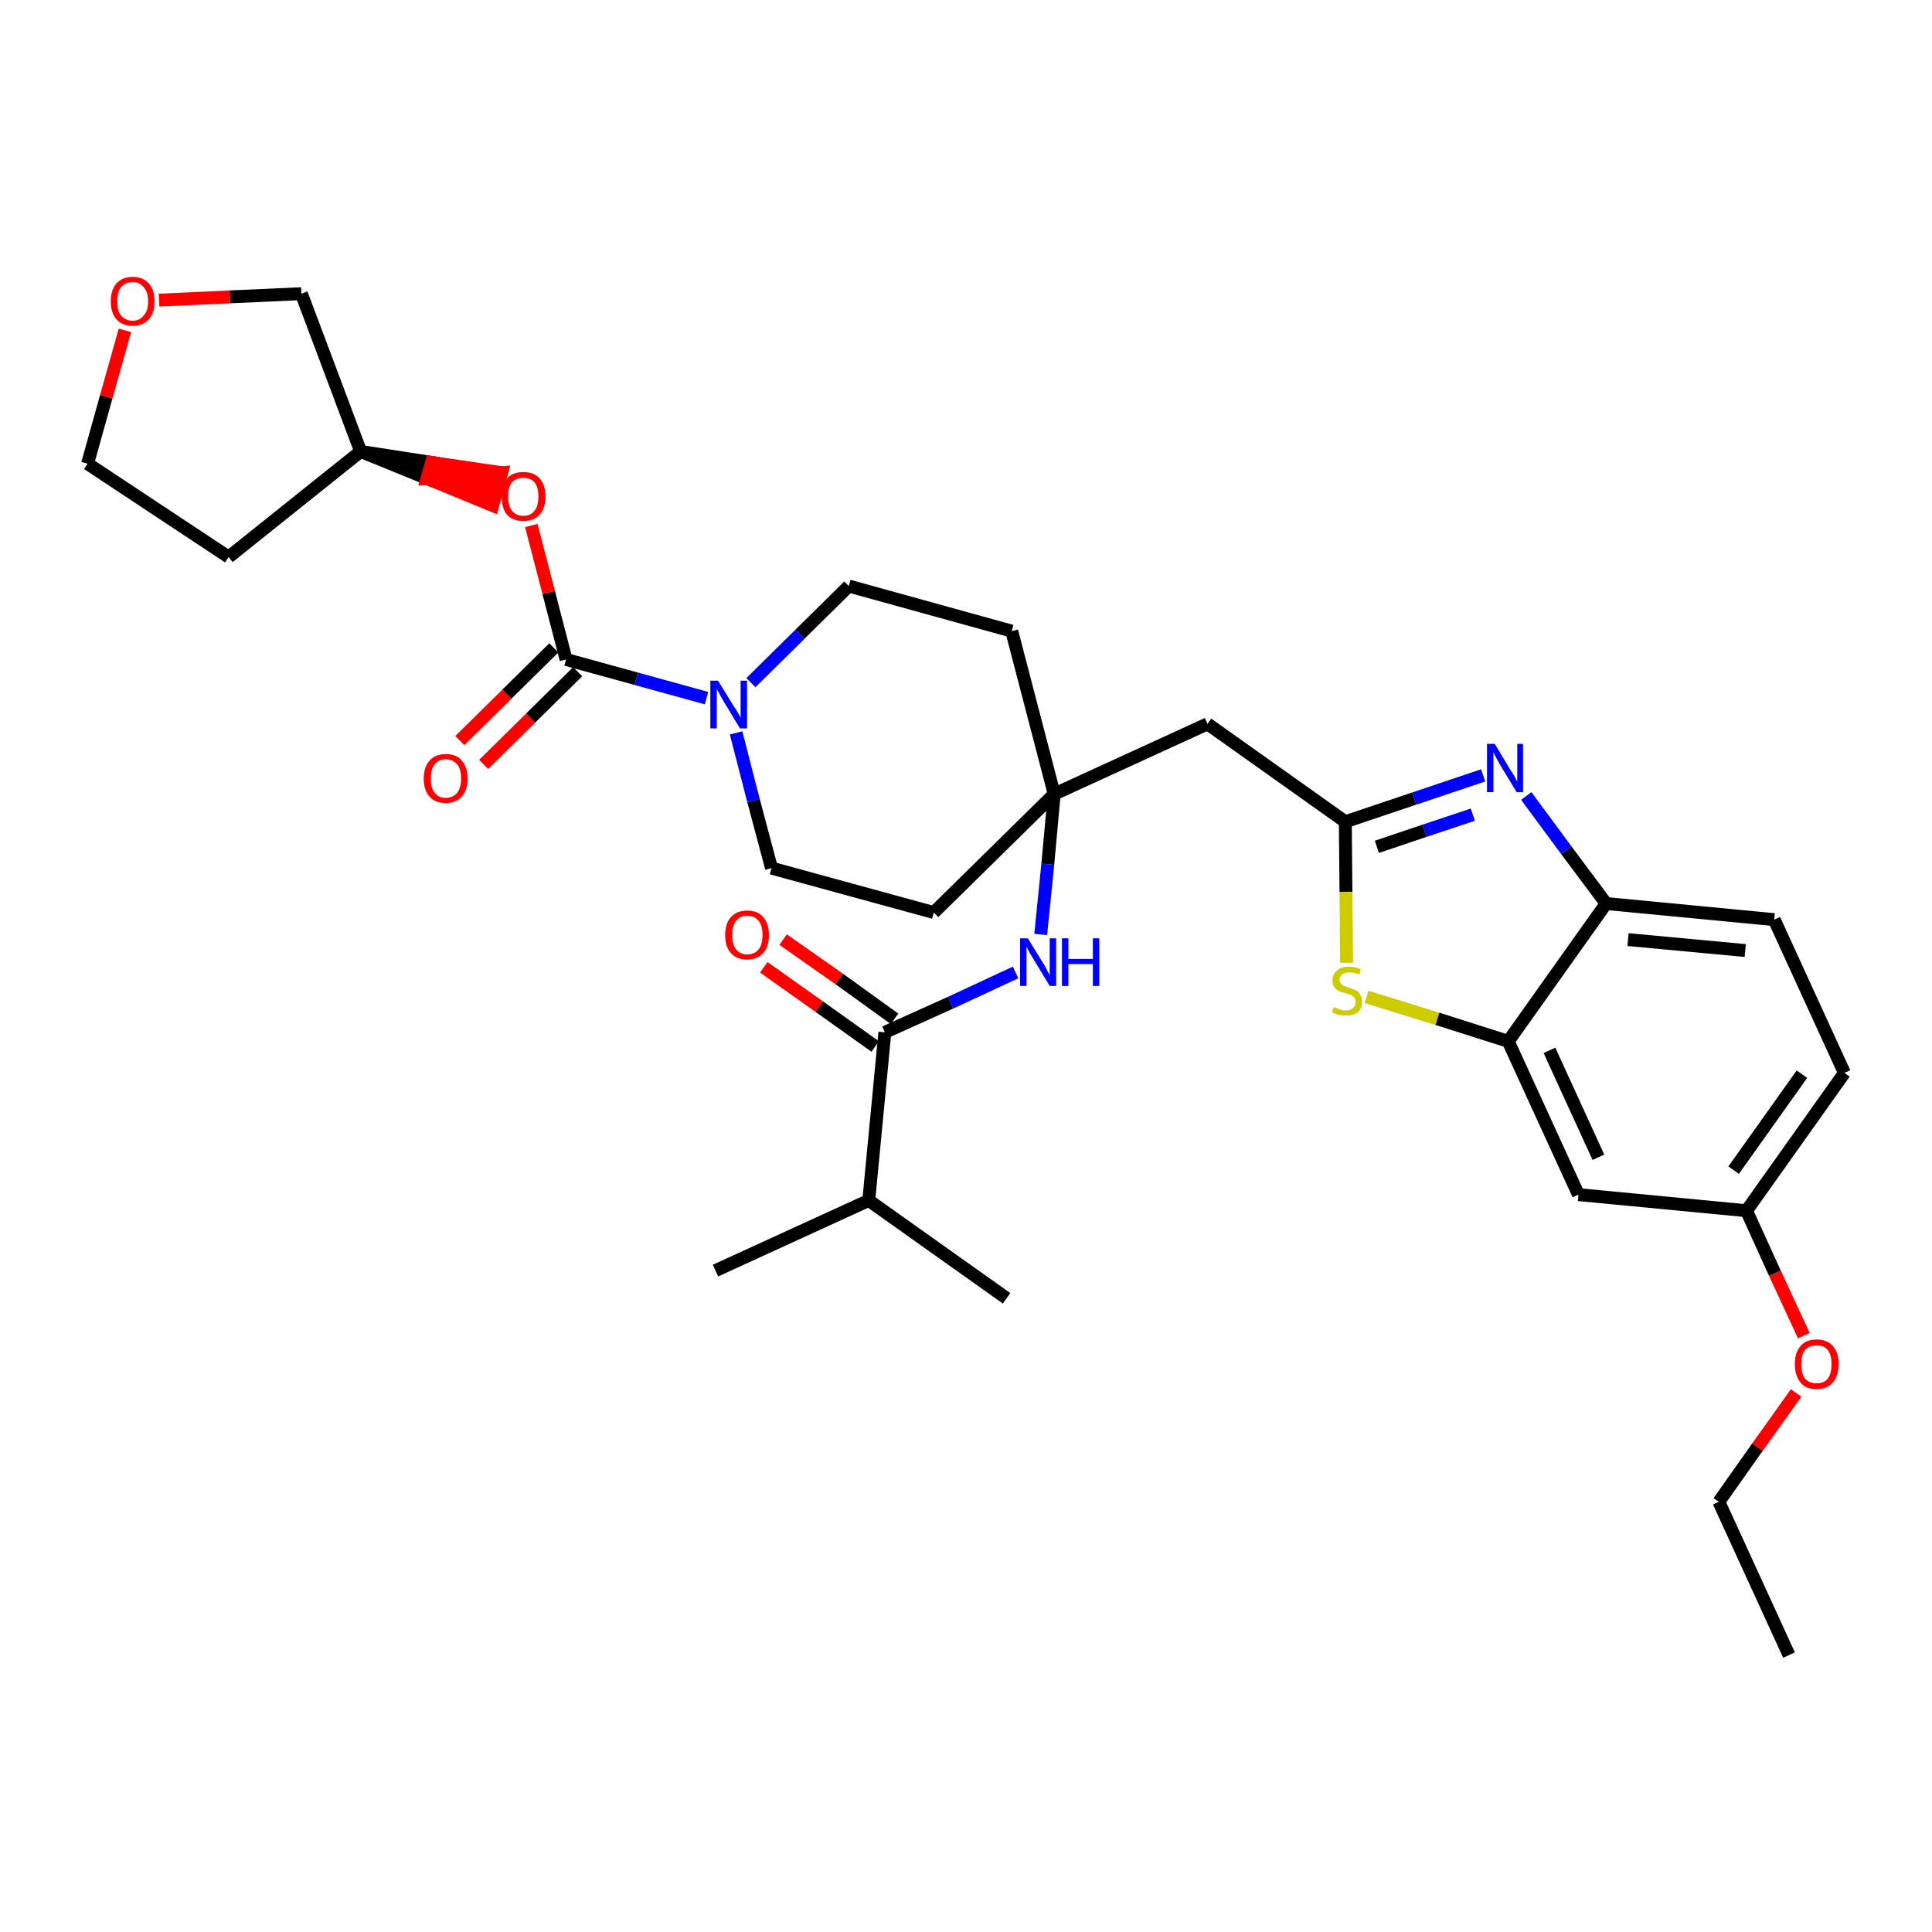 <?xml version='1.0' encoding='iso-8859-1'?>
<svg version='1.1' baseProfile='full'
              xmlns='http://www.w3.org/2000/svg'
                      xmlns:rdkit='http://www.rdkit.org/xml'
                      xmlns:xlink='http://www.w3.org/1999/xlink'
                  xml:space='preserve'
width='300px' height='300px' viewBox='0 0 300 300'>
<!-- END OF HEADER -->
<path class='bond-0 atom-0 atom-1' d='M 277.8,257.0 L 266.9,233.2' style='fill:none;fill-rule:evenodd;stroke:#000000;stroke-width:2.0px;stroke-linecap:butt;stroke-linejoin:miter;stroke-opacity:1' />
<path class='bond-1 atom-1 atom-2' d='M 266.9,233.2 L 272.9,224.7' style='fill:none;fill-rule:evenodd;stroke:#000000;stroke-width:2.0px;stroke-linecap:butt;stroke-linejoin:miter;stroke-opacity:1' />
<path class='bond-1 atom-1 atom-2' d='M 272.9,224.7 L 278.9,216.3' style='fill:none;fill-rule:evenodd;stroke:#FF0000;stroke-width:2.0px;stroke-linecap:butt;stroke-linejoin:miter;stroke-opacity:1' />
<path class='bond-2 atom-2 atom-3' d='M 280.1,207.4 L 275.6,197.7' style='fill:none;fill-rule:evenodd;stroke:#FF0000;stroke-width:2.0px;stroke-linecap:butt;stroke-linejoin:miter;stroke-opacity:1' />
<path class='bond-2 atom-2 atom-3' d='M 275.6,197.7 L 271.2,188.0' style='fill:none;fill-rule:evenodd;stroke:#000000;stroke-width:2.0px;stroke-linecap:butt;stroke-linejoin:miter;stroke-opacity:1' />
<path class='bond-3 atom-3 atom-4' d='M 271.2,188.0 L 286.4,166.6' style='fill:none;fill-rule:evenodd;stroke:#000000;stroke-width:2.0px;stroke-linecap:butt;stroke-linejoin:miter;stroke-opacity:1' />
<path class='bond-3 atom-3 atom-4' d='M 269.2,181.7 L 279.8,166.8' style='fill:none;fill-rule:evenodd;stroke:#000000;stroke-width:2.0px;stroke-linecap:butt;stroke-linejoin:miter;stroke-opacity:1' />
<path class='bond-32 atom-32 atom-3' d='M 245.1,185.5 L 271.2,188.0' style='fill:none;fill-rule:evenodd;stroke:#000000;stroke-width:2.0px;stroke-linecap:butt;stroke-linejoin:miter;stroke-opacity:1' />
<path class='bond-4 atom-4 atom-5' d='M 286.4,166.6 L 275.5,142.8' style='fill:none;fill-rule:evenodd;stroke:#000000;stroke-width:2.0px;stroke-linecap:butt;stroke-linejoin:miter;stroke-opacity:1' />
<path class='bond-5 atom-5 atom-6' d='M 275.5,142.8 L 249.4,140.3' style='fill:none;fill-rule:evenodd;stroke:#000000;stroke-width:2.0px;stroke-linecap:butt;stroke-linejoin:miter;stroke-opacity:1' />
<path class='bond-5 atom-5 atom-6' d='M 271.0,147.6 L 252.8,145.9' style='fill:none;fill-rule:evenodd;stroke:#000000;stroke-width:2.0px;stroke-linecap:butt;stroke-linejoin:miter;stroke-opacity:1' />
<path class='bond-6 atom-6 atom-7' d='M 249.4,140.3 L 243.2,132.0' style='fill:none;fill-rule:evenodd;stroke:#000000;stroke-width:2.0px;stroke-linecap:butt;stroke-linejoin:miter;stroke-opacity:1' />
<path class='bond-6 atom-6 atom-7' d='M 243.2,132.0 L 237.0,123.6' style='fill:none;fill-rule:evenodd;stroke:#0000FF;stroke-width:2.0px;stroke-linecap:butt;stroke-linejoin:miter;stroke-opacity:1' />
<path class='bond-33 atom-31 atom-6' d='M 234.2,161.7 L 249.4,140.3' style='fill:none;fill-rule:evenodd;stroke:#000000;stroke-width:2.0px;stroke-linecap:butt;stroke-linejoin:miter;stroke-opacity:1' />
<path class='bond-7 atom-7 atom-8' d='M 230.3,120.4 L 219.6,124.0' style='fill:none;fill-rule:evenodd;stroke:#0000FF;stroke-width:2.0px;stroke-linecap:butt;stroke-linejoin:miter;stroke-opacity:1' />
<path class='bond-7 atom-7 atom-8' d='M 219.6,124.0 L 208.9,127.6' style='fill:none;fill-rule:evenodd;stroke:#000000;stroke-width:2.0px;stroke-linecap:butt;stroke-linejoin:miter;stroke-opacity:1' />
<path class='bond-7 atom-7 atom-8' d='M 228.7,126.5 L 221.2,129.0' style='fill:none;fill-rule:evenodd;stroke:#0000FF;stroke-width:2.0px;stroke-linecap:butt;stroke-linejoin:miter;stroke-opacity:1' />
<path class='bond-7 atom-7 atom-8' d='M 221.2,129.0 L 213.8,131.5' style='fill:none;fill-rule:evenodd;stroke:#000000;stroke-width:2.0px;stroke-linecap:butt;stroke-linejoin:miter;stroke-opacity:1' />
<path class='bond-8 atom-8 atom-9' d='M 208.9,127.6 L 187.5,112.4' style='fill:none;fill-rule:evenodd;stroke:#000000;stroke-width:2.0px;stroke-linecap:butt;stroke-linejoin:miter;stroke-opacity:1' />
<path class='bond-29 atom-8 atom-30' d='M 208.9,127.6 L 209.0,138.5' style='fill:none;fill-rule:evenodd;stroke:#000000;stroke-width:2.0px;stroke-linecap:butt;stroke-linejoin:miter;stroke-opacity:1' />
<path class='bond-29 atom-8 atom-30' d='M 209.0,138.5 L 209.1,149.5' style='fill:none;fill-rule:evenodd;stroke:#CCCC00;stroke-width:2.0px;stroke-linecap:butt;stroke-linejoin:miter;stroke-opacity:1' />
<path class='bond-9 atom-9 atom-10' d='M 187.5,112.4 L 163.7,123.3' style='fill:none;fill-rule:evenodd;stroke:#000000;stroke-width:2.0px;stroke-linecap:butt;stroke-linejoin:miter;stroke-opacity:1' />
<path class='bond-10 atom-10 atom-11' d='M 163.7,123.3 L 162.7,134.2' style='fill:none;fill-rule:evenodd;stroke:#000000;stroke-width:2.0px;stroke-linecap:butt;stroke-linejoin:miter;stroke-opacity:1' />
<path class='bond-10 atom-10 atom-11' d='M 162.7,134.2 L 161.6,145.1' style='fill:none;fill-rule:evenodd;stroke:#0000FF;stroke-width:2.0px;stroke-linecap:butt;stroke-linejoin:miter;stroke-opacity:1' />
<path class='bond-16 atom-10 atom-17' d='M 163.7,123.3 L 157.1,98.0' style='fill:none;fill-rule:evenodd;stroke:#000000;stroke-width:2.0px;stroke-linecap:butt;stroke-linejoin:miter;stroke-opacity:1' />
<path class='bond-34 atom-29 atom-10' d='M 145.0,141.7 L 163.7,123.3' style='fill:none;fill-rule:evenodd;stroke:#000000;stroke-width:2.0px;stroke-linecap:butt;stroke-linejoin:miter;stroke-opacity:1' />
<path class='bond-11 atom-11 atom-12' d='M 157.7,151.0 L 147.6,155.7' style='fill:none;fill-rule:evenodd;stroke:#0000FF;stroke-width:2.0px;stroke-linecap:butt;stroke-linejoin:miter;stroke-opacity:1' />
<path class='bond-11 atom-11 atom-12' d='M 147.6,155.7 L 137.4,160.3' style='fill:none;fill-rule:evenodd;stroke:#000000;stroke-width:2.0px;stroke-linecap:butt;stroke-linejoin:miter;stroke-opacity:1' />
<path class='bond-12 atom-12 atom-13' d='M 138.9,158.2 L 130.3,152.0' style='fill:none;fill-rule:evenodd;stroke:#000000;stroke-width:2.0px;stroke-linecap:butt;stroke-linejoin:miter;stroke-opacity:1' />
<path class='bond-12 atom-12 atom-13' d='M 130.3,152.0 L 121.6,145.9' style='fill:none;fill-rule:evenodd;stroke:#FF0000;stroke-width:2.0px;stroke-linecap:butt;stroke-linejoin:miter;stroke-opacity:1' />
<path class='bond-12 atom-12 atom-13' d='M 135.9,162.5 L 127.2,156.3' style='fill:none;fill-rule:evenodd;stroke:#000000;stroke-width:2.0px;stroke-linecap:butt;stroke-linejoin:miter;stroke-opacity:1' />
<path class='bond-12 atom-12 atom-13' d='M 127.2,156.3 L 118.6,150.2' style='fill:none;fill-rule:evenodd;stroke:#FF0000;stroke-width:2.0px;stroke-linecap:butt;stroke-linejoin:miter;stroke-opacity:1' />
<path class='bond-13 atom-12 atom-14' d='M 137.4,160.3 L 134.9,186.4' style='fill:none;fill-rule:evenodd;stroke:#000000;stroke-width:2.0px;stroke-linecap:butt;stroke-linejoin:miter;stroke-opacity:1' />
<path class='bond-14 atom-14 atom-15' d='M 134.9,186.4 L 111.1,197.3' style='fill:none;fill-rule:evenodd;stroke:#000000;stroke-width:2.0px;stroke-linecap:butt;stroke-linejoin:miter;stroke-opacity:1' />
<path class='bond-15 atom-14 atom-16' d='M 134.9,186.4 L 156.3,201.6' style='fill:none;fill-rule:evenodd;stroke:#000000;stroke-width:2.0px;stroke-linecap:butt;stroke-linejoin:miter;stroke-opacity:1' />
<path class='bond-17 atom-17 atom-18' d='M 157.1,98.0 L 131.8,91.0' style='fill:none;fill-rule:evenodd;stroke:#000000;stroke-width:2.0px;stroke-linecap:butt;stroke-linejoin:miter;stroke-opacity:1' />
<path class='bond-18 atom-18 atom-19' d='M 131.8,91.0 L 124.2,98.5' style='fill:none;fill-rule:evenodd;stroke:#000000;stroke-width:2.0px;stroke-linecap:butt;stroke-linejoin:miter;stroke-opacity:1' />
<path class='bond-18 atom-18 atom-19' d='M 124.2,98.5 L 116.6,106.0' style='fill:none;fill-rule:evenodd;stroke:#0000FF;stroke-width:2.0px;stroke-linecap:butt;stroke-linejoin:miter;stroke-opacity:1' />
<path class='bond-19 atom-19 atom-20' d='M 109.7,108.4 L 98.8,105.4' style='fill:none;fill-rule:evenodd;stroke:#0000FF;stroke-width:2.0px;stroke-linecap:butt;stroke-linejoin:miter;stroke-opacity:1' />
<path class='bond-19 atom-19 atom-20' d='M 98.8,105.4 L 87.9,102.4' style='fill:none;fill-rule:evenodd;stroke:#000000;stroke-width:2.0px;stroke-linecap:butt;stroke-linejoin:miter;stroke-opacity:1' />
<path class='bond-27 atom-19 atom-28' d='M 114.3,113.8 L 117.0,124.3' style='fill:none;fill-rule:evenodd;stroke:#0000FF;stroke-width:2.0px;stroke-linecap:butt;stroke-linejoin:miter;stroke-opacity:1' />
<path class='bond-27 atom-19 atom-28' d='M 117.0,124.3 L 119.8,134.8' style='fill:none;fill-rule:evenodd;stroke:#000000;stroke-width:2.0px;stroke-linecap:butt;stroke-linejoin:miter;stroke-opacity:1' />
<path class='bond-20 atom-20 atom-21' d='M 86.0,100.6 L 78.7,107.8' style='fill:none;fill-rule:evenodd;stroke:#000000;stroke-width:2.0px;stroke-linecap:butt;stroke-linejoin:miter;stroke-opacity:1' />
<path class='bond-20 atom-20 atom-21' d='M 78.7,107.8 L 71.4,115.0' style='fill:none;fill-rule:evenodd;stroke:#FF0000;stroke-width:2.0px;stroke-linecap:butt;stroke-linejoin:miter;stroke-opacity:1' />
<path class='bond-20 atom-20 atom-21' d='M 89.7,104.3 L 82.4,111.5' style='fill:none;fill-rule:evenodd;stroke:#000000;stroke-width:2.0px;stroke-linecap:butt;stroke-linejoin:miter;stroke-opacity:1' />
<path class='bond-20 atom-20 atom-21' d='M 82.4,111.5 L 75.1,118.7' style='fill:none;fill-rule:evenodd;stroke:#FF0000;stroke-width:2.0px;stroke-linecap:butt;stroke-linejoin:miter;stroke-opacity:1' />
<path class='bond-21 atom-20 atom-22' d='M 87.9,102.4 L 85.2,92.0' style='fill:none;fill-rule:evenodd;stroke:#000000;stroke-width:2.0px;stroke-linecap:butt;stroke-linejoin:miter;stroke-opacity:1' />
<path class='bond-21 atom-20 atom-22' d='M 85.2,92.0 L 82.5,81.6' style='fill:none;fill-rule:evenodd;stroke:#FF0000;stroke-width:2.0px;stroke-linecap:butt;stroke-linejoin:miter;stroke-opacity:1' />
<path class='bond-22 atom-23 atom-22' d='M 56.0,70.1 L 66.3,74.3 L 67.0,71.8 Z' style='fill:#000000;fill-rule:evenodd;fill-opacity:1;stroke:#000000;stroke-width:2.0px;stroke-linecap:butt;stroke-linejoin:miter;stroke-opacity:1;' />
<path class='bond-22 atom-23 atom-22' d='M 66.3,74.3 L 77.9,73.4 L 76.5,78.5 Z' style='fill:#FF0000;fill-rule:evenodd;fill-opacity:1;stroke:#FF0000;stroke-width:2.0px;stroke-linecap:butt;stroke-linejoin:miter;stroke-opacity:1;' />
<path class='bond-22 atom-23 atom-22' d='M 66.3,74.3 L 67.0,71.8 L 77.9,73.4 Z' style='fill:#FF0000;fill-rule:evenodd;fill-opacity:1;stroke:#FF0000;stroke-width:2.0px;stroke-linecap:butt;stroke-linejoin:miter;stroke-opacity:1;' />
<path class='bond-23 atom-23 atom-24' d='M 56.0,70.1 L 35.5,86.5' style='fill:none;fill-rule:evenodd;stroke:#000000;stroke-width:2.0px;stroke-linecap:butt;stroke-linejoin:miter;stroke-opacity:1' />
<path class='bond-35 atom-27 atom-23' d='M 46.8,45.6 L 56.0,70.1' style='fill:none;fill-rule:evenodd;stroke:#000000;stroke-width:2.0px;stroke-linecap:butt;stroke-linejoin:miter;stroke-opacity:1' />
<path class='bond-24 atom-24 atom-25' d='M 35.5,86.5 L 13.6,72.0' style='fill:none;fill-rule:evenodd;stroke:#000000;stroke-width:2.0px;stroke-linecap:butt;stroke-linejoin:miter;stroke-opacity:1' />
<path class='bond-25 atom-25 atom-26' d='M 13.6,72.0 L 16.5,61.6' style='fill:none;fill-rule:evenodd;stroke:#000000;stroke-width:2.0px;stroke-linecap:butt;stroke-linejoin:miter;stroke-opacity:1' />
<path class='bond-25 atom-25 atom-26' d='M 16.5,61.6 L 19.4,51.3' style='fill:none;fill-rule:evenodd;stroke:#FF0000;stroke-width:2.0px;stroke-linecap:butt;stroke-linejoin:miter;stroke-opacity:1' />
<path class='bond-26 atom-26 atom-27' d='M 24.7,46.6 L 35.7,46.1' style='fill:none;fill-rule:evenodd;stroke:#FF0000;stroke-width:2.0px;stroke-linecap:butt;stroke-linejoin:miter;stroke-opacity:1' />
<path class='bond-26 atom-26 atom-27' d='M 35.7,46.1 L 46.8,45.6' style='fill:none;fill-rule:evenodd;stroke:#000000;stroke-width:2.0px;stroke-linecap:butt;stroke-linejoin:miter;stroke-opacity:1' />
<path class='bond-28 atom-28 atom-29' d='M 119.8,134.8 L 145.0,141.7' style='fill:none;fill-rule:evenodd;stroke:#000000;stroke-width:2.0px;stroke-linecap:butt;stroke-linejoin:miter;stroke-opacity:1' />
<path class='bond-30 atom-30 atom-31' d='M 212.2,154.8 L 223.2,158.2' style='fill:none;fill-rule:evenodd;stroke:#CCCC00;stroke-width:2.0px;stroke-linecap:butt;stroke-linejoin:miter;stroke-opacity:1' />
<path class='bond-30 atom-30 atom-31' d='M 223.2,158.2 L 234.2,161.7' style='fill:none;fill-rule:evenodd;stroke:#000000;stroke-width:2.0px;stroke-linecap:butt;stroke-linejoin:miter;stroke-opacity:1' />
<path class='bond-31 atom-31 atom-32' d='M 234.2,161.7 L 245.1,185.5' style='fill:none;fill-rule:evenodd;stroke:#000000;stroke-width:2.0px;stroke-linecap:butt;stroke-linejoin:miter;stroke-opacity:1' />
<path class='bond-31 atom-31 atom-32' d='M 240.6,163.1 L 248.2,179.7' style='fill:none;fill-rule:evenodd;stroke:#000000;stroke-width:2.0px;stroke-linecap:butt;stroke-linejoin:miter;stroke-opacity:1' />
<path  class='atom-2' d='M 278.7 211.8
Q 278.7 210.0, 279.6 209.0
Q 280.4 208.0, 282.1 208.0
Q 283.7 208.0, 284.6 209.0
Q 285.5 210.0, 285.5 211.8
Q 285.5 213.6, 284.6 214.7
Q 283.7 215.7, 282.1 215.7
Q 280.4 215.7, 279.6 214.7
Q 278.7 213.6, 278.7 211.8
M 282.1 214.8
Q 283.2 214.8, 283.8 214.1
Q 284.4 213.3, 284.4 211.8
Q 284.4 210.4, 283.8 209.6
Q 283.2 208.9, 282.1 208.9
Q 281.0 208.9, 280.3 209.6
Q 279.7 210.4, 279.7 211.8
Q 279.7 213.3, 280.3 214.1
Q 281.0 214.8, 282.1 214.8
' fill='#FF0000'/>
<path  class='atom-7' d='M 232.1 115.5
L 234.5 119.5
Q 234.8 119.9, 235.2 120.6
Q 235.5 121.3, 235.6 121.3
L 235.6 115.5
L 236.5 115.5
L 236.5 123.0
L 235.5 123.0
L 232.9 118.7
Q 232.6 118.2, 232.3 117.6
Q 232.0 117.0, 231.9 116.8
L 231.9 123.0
L 230.9 123.0
L 230.9 115.5
L 232.1 115.5
' fill='#0000FF'/>
<path  class='atom-11' d='M 159.6 145.7
L 162.0 149.6
Q 162.3 150.0, 162.6 150.7
Q 163.0 151.4, 163.0 151.5
L 163.0 145.7
L 164.0 145.7
L 164.0 153.1
L 163.0 153.1
L 160.4 148.8
Q 160.1 148.3, 159.8 147.8
Q 159.5 147.2, 159.4 147.0
L 159.4 153.1
L 158.4 153.1
L 158.4 145.7
L 159.6 145.7
' fill='#0000FF'/>
<path  class='atom-11' d='M 164.9 145.7
L 165.9 145.7
L 165.9 148.9
L 169.7 148.9
L 169.7 145.7
L 170.7 145.7
L 170.7 153.1
L 169.7 153.1
L 169.7 149.7
L 165.9 149.7
L 165.9 153.1
L 164.9 153.1
L 164.9 145.7
' fill='#0000FF'/>
<path  class='atom-13' d='M 112.6 145.2
Q 112.6 143.4, 113.5 142.4
Q 114.4 141.4, 116.0 141.4
Q 117.7 141.4, 118.5 142.4
Q 119.4 143.4, 119.4 145.2
Q 119.4 147.0, 118.5 148.0
Q 117.6 149.0, 116.0 149.0
Q 114.4 149.0, 113.5 148.0
Q 112.6 147.0, 112.6 145.2
M 116.0 148.2
Q 117.2 148.2, 117.8 147.4
Q 118.4 146.7, 118.4 145.2
Q 118.4 143.7, 117.8 143.0
Q 117.2 142.2, 116.0 142.2
Q 114.9 142.2, 114.3 143.0
Q 113.7 143.7, 113.7 145.2
Q 113.7 146.7, 114.3 147.4
Q 114.9 148.2, 116.0 148.2
' fill='#FF0000'/>
<path  class='atom-19' d='M 111.5 105.7
L 113.9 109.6
Q 114.2 110.0, 114.6 110.7
Q 115.0 111.4, 115.0 111.5
L 115.0 105.7
L 116.0 105.7
L 116.0 113.1
L 114.9 113.1
L 112.3 108.8
Q 112.0 108.3, 111.7 107.7
Q 111.4 107.2, 111.3 107.0
L 111.3 113.1
L 110.3 113.1
L 110.3 105.7
L 111.5 105.7
' fill='#0000FF'/>
<path  class='atom-21' d='M 65.8 120.9
Q 65.8 119.1, 66.7 118.1
Q 67.6 117.1, 69.2 117.1
Q 70.9 117.1, 71.7 118.1
Q 72.6 119.1, 72.6 120.9
Q 72.6 122.7, 71.7 123.7
Q 70.8 124.7, 69.2 124.7
Q 67.6 124.7, 66.7 123.7
Q 65.8 122.7, 65.8 120.9
M 69.2 123.9
Q 70.3 123.9, 71.0 123.1
Q 71.6 122.3, 71.6 120.9
Q 71.6 119.4, 71.0 118.7
Q 70.3 117.9, 69.2 117.9
Q 68.1 117.9, 67.5 118.7
Q 66.9 119.4, 66.9 120.9
Q 66.9 122.4, 67.5 123.1
Q 68.1 123.9, 69.2 123.9
' fill='#FF0000'/>
<path  class='atom-22' d='M 77.9 77.1
Q 77.9 75.3, 78.7 74.3
Q 79.6 73.3, 81.3 73.3
Q 82.9 73.3, 83.8 74.3
Q 84.7 75.3, 84.7 77.1
Q 84.7 78.9, 83.8 79.9
Q 82.9 80.9, 81.3 80.9
Q 79.6 80.9, 78.7 79.9
Q 77.9 78.9, 77.9 77.1
M 81.3 80.1
Q 82.4 80.1, 83.0 79.3
Q 83.6 78.6, 83.6 77.1
Q 83.6 75.6, 83.0 74.9
Q 82.4 74.2, 81.3 74.2
Q 80.1 74.2, 79.5 74.9
Q 78.9 75.6, 78.9 77.1
Q 78.9 78.6, 79.5 79.3
Q 80.1 80.1, 81.3 80.1
' fill='#FF0000'/>
<path  class='atom-26' d='M 17.2 46.8
Q 17.2 45.0, 18.1 44.0
Q 19.0 43.0, 20.6 43.0
Q 22.2 43.0, 23.1 44.0
Q 24.0 45.0, 24.0 46.8
Q 24.0 48.6, 23.1 49.6
Q 22.2 50.6, 20.6 50.6
Q 19.0 50.6, 18.1 49.6
Q 17.2 48.6, 17.2 46.8
M 20.6 49.8
Q 21.7 49.8, 22.3 49.0
Q 23.0 48.3, 23.0 46.8
Q 23.0 45.3, 22.3 44.6
Q 21.7 43.8, 20.6 43.8
Q 19.5 43.8, 18.8 44.6
Q 18.2 45.3, 18.2 46.8
Q 18.2 48.3, 18.8 49.0
Q 19.5 49.8, 20.6 49.8
' fill='#FF0000'/>
<path  class='atom-30' d='M 207.1 156.4
Q 207.1 156.4, 207.5 156.5
Q 207.8 156.7, 208.2 156.8
Q 208.6 156.9, 209.0 156.9
Q 209.7 156.9, 210.1 156.5
Q 210.5 156.2, 210.5 155.6
Q 210.5 155.2, 210.3 154.9
Q 210.1 154.7, 209.8 154.5
Q 209.5 154.4, 208.9 154.2
Q 208.3 154.1, 207.9 153.9
Q 207.5 153.7, 207.2 153.3
Q 206.9 152.9, 206.9 152.2
Q 206.9 151.3, 207.6 150.7
Q 208.2 150.1, 209.5 150.1
Q 210.3 150.1, 211.3 150.5
L 211.1 151.3
Q 210.2 151.0, 209.5 151.0
Q 208.8 151.0, 208.4 151.3
Q 208.0 151.6, 208.0 152.1
Q 208.0 152.5, 208.2 152.7
Q 208.4 153.0, 208.7 153.1
Q 209.0 153.2, 209.5 153.4
Q 210.2 153.6, 210.6 153.8
Q 211.0 154.0, 211.2 154.4
Q 211.5 154.9, 211.5 155.6
Q 211.5 156.6, 210.8 157.2
Q 210.2 157.7, 209.0 157.7
Q 208.4 157.7, 207.9 157.6
Q 207.4 157.4, 206.8 157.2
L 207.1 156.4
' fill='#CCCC00'/>
</svg>
